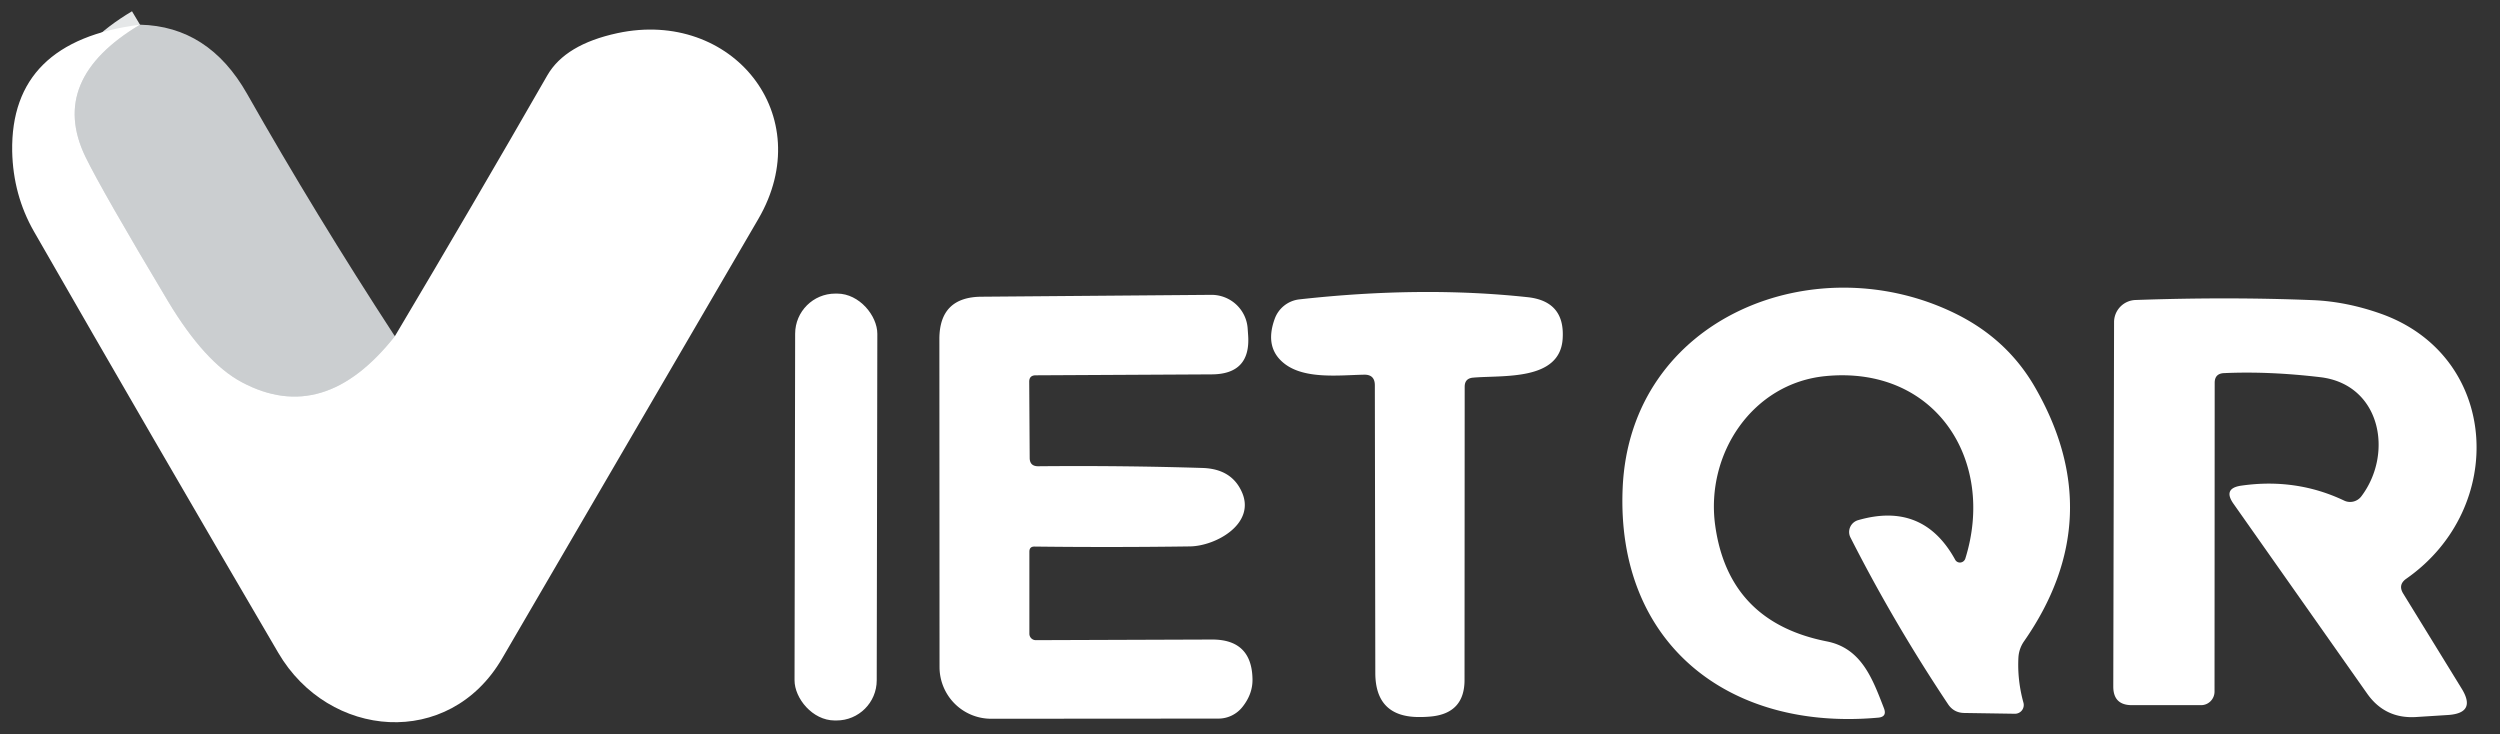 <?xml version="1.0" encoding="UTF-8" standalone="no"?>
<!DOCTYPE svg PUBLIC "-//W3C//DTD SVG 1.1//EN" "http://www.w3.org/Graphics/SVG/1.1/DTD/svg11.dtd">
<svg xmlns="http://www.w3.org/2000/svg" version="1.1" viewBox="0.00 0.00 160.00 47.00">
<rect x="0.00" y="0.00" width="160.00" height="47.00" fill="#333333" stroke="none"/>
<path stroke="#e5e7e8" stroke-width="2.00" fill="none" stroke-linecap="butt" vector-effect="non-scaling-stroke" d="
  M 8.96 1.58
  Q 3.09 5.08 5.46 10.02
  Q 6.52 12.20 10.76 19.29
  Q 13.11 23.20 15.47 24.46
  Q 20.73 27.27 25.27 21.52"
/>
<path fill="#ffffff" d="
  M 8.96 1.58
  Q 3.09 5.08 5.46 10.02
  Q 6.52 12.20 10.76 19.29
  Q 13.11 23.20 15.47 24.46
  Q 20.73 27.27 25.27 21.52
  Q 30.34 12.99 35.03 4.82
  Q 36.17 2.84 39.52 2.12
  C 46.85 0.55 52.40 7.38 48.53 14.02
  Q 40.13 28.42 32.13 42.15
  C 28.74 47.96 21.04 47.30 17.81 41.78
  Q 9.69 27.92 2.17 14.81
  Q 0.84 12.48 0.78 9.69
  Q 0.66 2.63 8.96 1.58
  Z"
/>
<path fill="#cbced0" d="
  M 8.96 1.58
  Q 13.36 1.68 15.81 6.00
  Q 20.20 13.74 25.27 21.52
  Q 20.73 27.27 15.47 24.46
  Q 13.11 23.20 10.76 19.29
  Q 6.52 12.20 5.46 10.02
  Q 3.09 5.08 8.96 1.58
  Z"
/>
<path fill="#ffffff" d="
  M 125.78 35.75
  C 127.74 29.49 123.90 23.39 116.84 24.07
  C 112.16 24.52 109.15 29.04 109.77 33.61
  Q 110.62 39.81 116.92 41.05
  C 119.15 41.49 119.85 43.47 120.57 45.32
  Q 120.79 45.88 120.20 45.93
  C 110.56 46.80 103.43 41.12 103.85 31.25
  C 104.31 20.29 116.21 15.61 125.23 20.11
  Q 128.47 21.73 130.22 24.75
  Q 135.06 33.11 129.54 41.04
  Q 129.22 41.50 129.18 42.06
  Q 129.10 43.52 129.50 44.97
  A 0.56 0.56 0.0 0 1 128.95 45.68
  L 125.71 45.63
  Q 125.04 45.62 124.67 45.06
  Q 121.19 39.84 118.43 34.40
  A 0.79 0.78 -21.3 0 1 118.92 33.29
  Q 123.08 32.09 125.13 35.82
  A 0.36 0.35 -50.9 0 0 125.78 35.75
  Z"
/>
<rect fill="#ffffff" x="-2.63" y="-13.66" transform="translate(53.50,32.45) rotate(0.1)" width="5.26" height="27.32" rx="2.57"/>
<path fill="#ffffff" d="
  M 66.20 34.98
  Q 65.88 34.98 65.88 35.31
  L 65.88 40.56
  A 0.41 0.41 0.0 0 0 66.30 40.97
  L 77.56 40.93
  Q 80.13 40.92 80.16 43.49
  Q 80.17 44.42 79.52 45.24
  A 1.97 1.95 -70.8 0 1 77.98 45.99
  L 63.44 46.00
  A 3.31 3.30 89.9 0 1 60.13 42.69
  L 60.12 21.70
  Q 60.12 19.01 62.81 18.99
  L 77.53 18.87
  A 2.32 2.31 -2.1 0 1 79.85 21.02
  L 79.88 21.45
  Q 80.06 23.95 77.55 23.96
  L 66.29 24.02
  Q 65.86 24.02 65.87 24.45
  L 65.90 29.30
  Q 65.90 29.84 66.44 29.84
  Q 71.83 29.79 76.97 29.95
  Q 78.81 30.01 79.47 31.47
  C 80.40 33.50 77.84 34.94 76.17 34.97
  Q 71.20 35.04 66.20 34.98
  Z"
/>
<path fill="#ffffff" d="
  M 87.29 23.98
  C 85.73 24.01 83.50 24.29 82.20 23.27
  Q 80.91 22.26 81.58 20.41
  A 1.90 1.90 0.0 0 1 83.16 19.16
  Q 90.99 18.29 97.77 19.02
  Q 100.17 19.28 100.01 21.68
  C 99.84 24.40 96.18 24.00 94.27 24.17
  Q 93.74 24.22 93.74 24.75
  L 93.73 43.52
  Q 93.73 45.62 91.64 45.85
  Q 91.26 45.89 90.88 45.89
  Q 88.02 45.92 88.02 43.06
  L 87.99 24.66
  Q 87.99 23.96 87.29 23.98
  Z"
/>
<path fill="#ffffff" d="
  M 141.74 24.50
  L 141.73 44.26
  A 0.87 0.86 -90.0 0 1 140.87 45.13
  L 136.44 45.13
  Q 135.25 45.13 135.25 43.94
  L 135.30 20.62
  A 1.42 1.42 0.0 0 1 136.67 19.20
  Q 142.61 18.99 148.04 19.21
  Q 150.18 19.30 152.38 20.08
  C 159.97 22.78 160.49 32.51 154.00 37.04
  Q 153.46 37.42 153.80 37.98
  L 157.54 44.06
  Q 158.52 45.64 156.67 45.76
  L 154.62 45.89
  Q 152.63 46.01 151.49 44.38
  L 142.95 32.25
  Q 142.24 31.25 143.45 31.08
  Q 146.96 30.58 150.03 32.04
  A 0.90 0.89 -59.0 0 0 151.13 31.76
  C 153.20 29.01 152.37 24.60 148.50 24.14
  Q 145.21 23.75 142.33 23.88
  Q 141.74 23.91 141.74 24.50
  Z"
/>
</svg>

